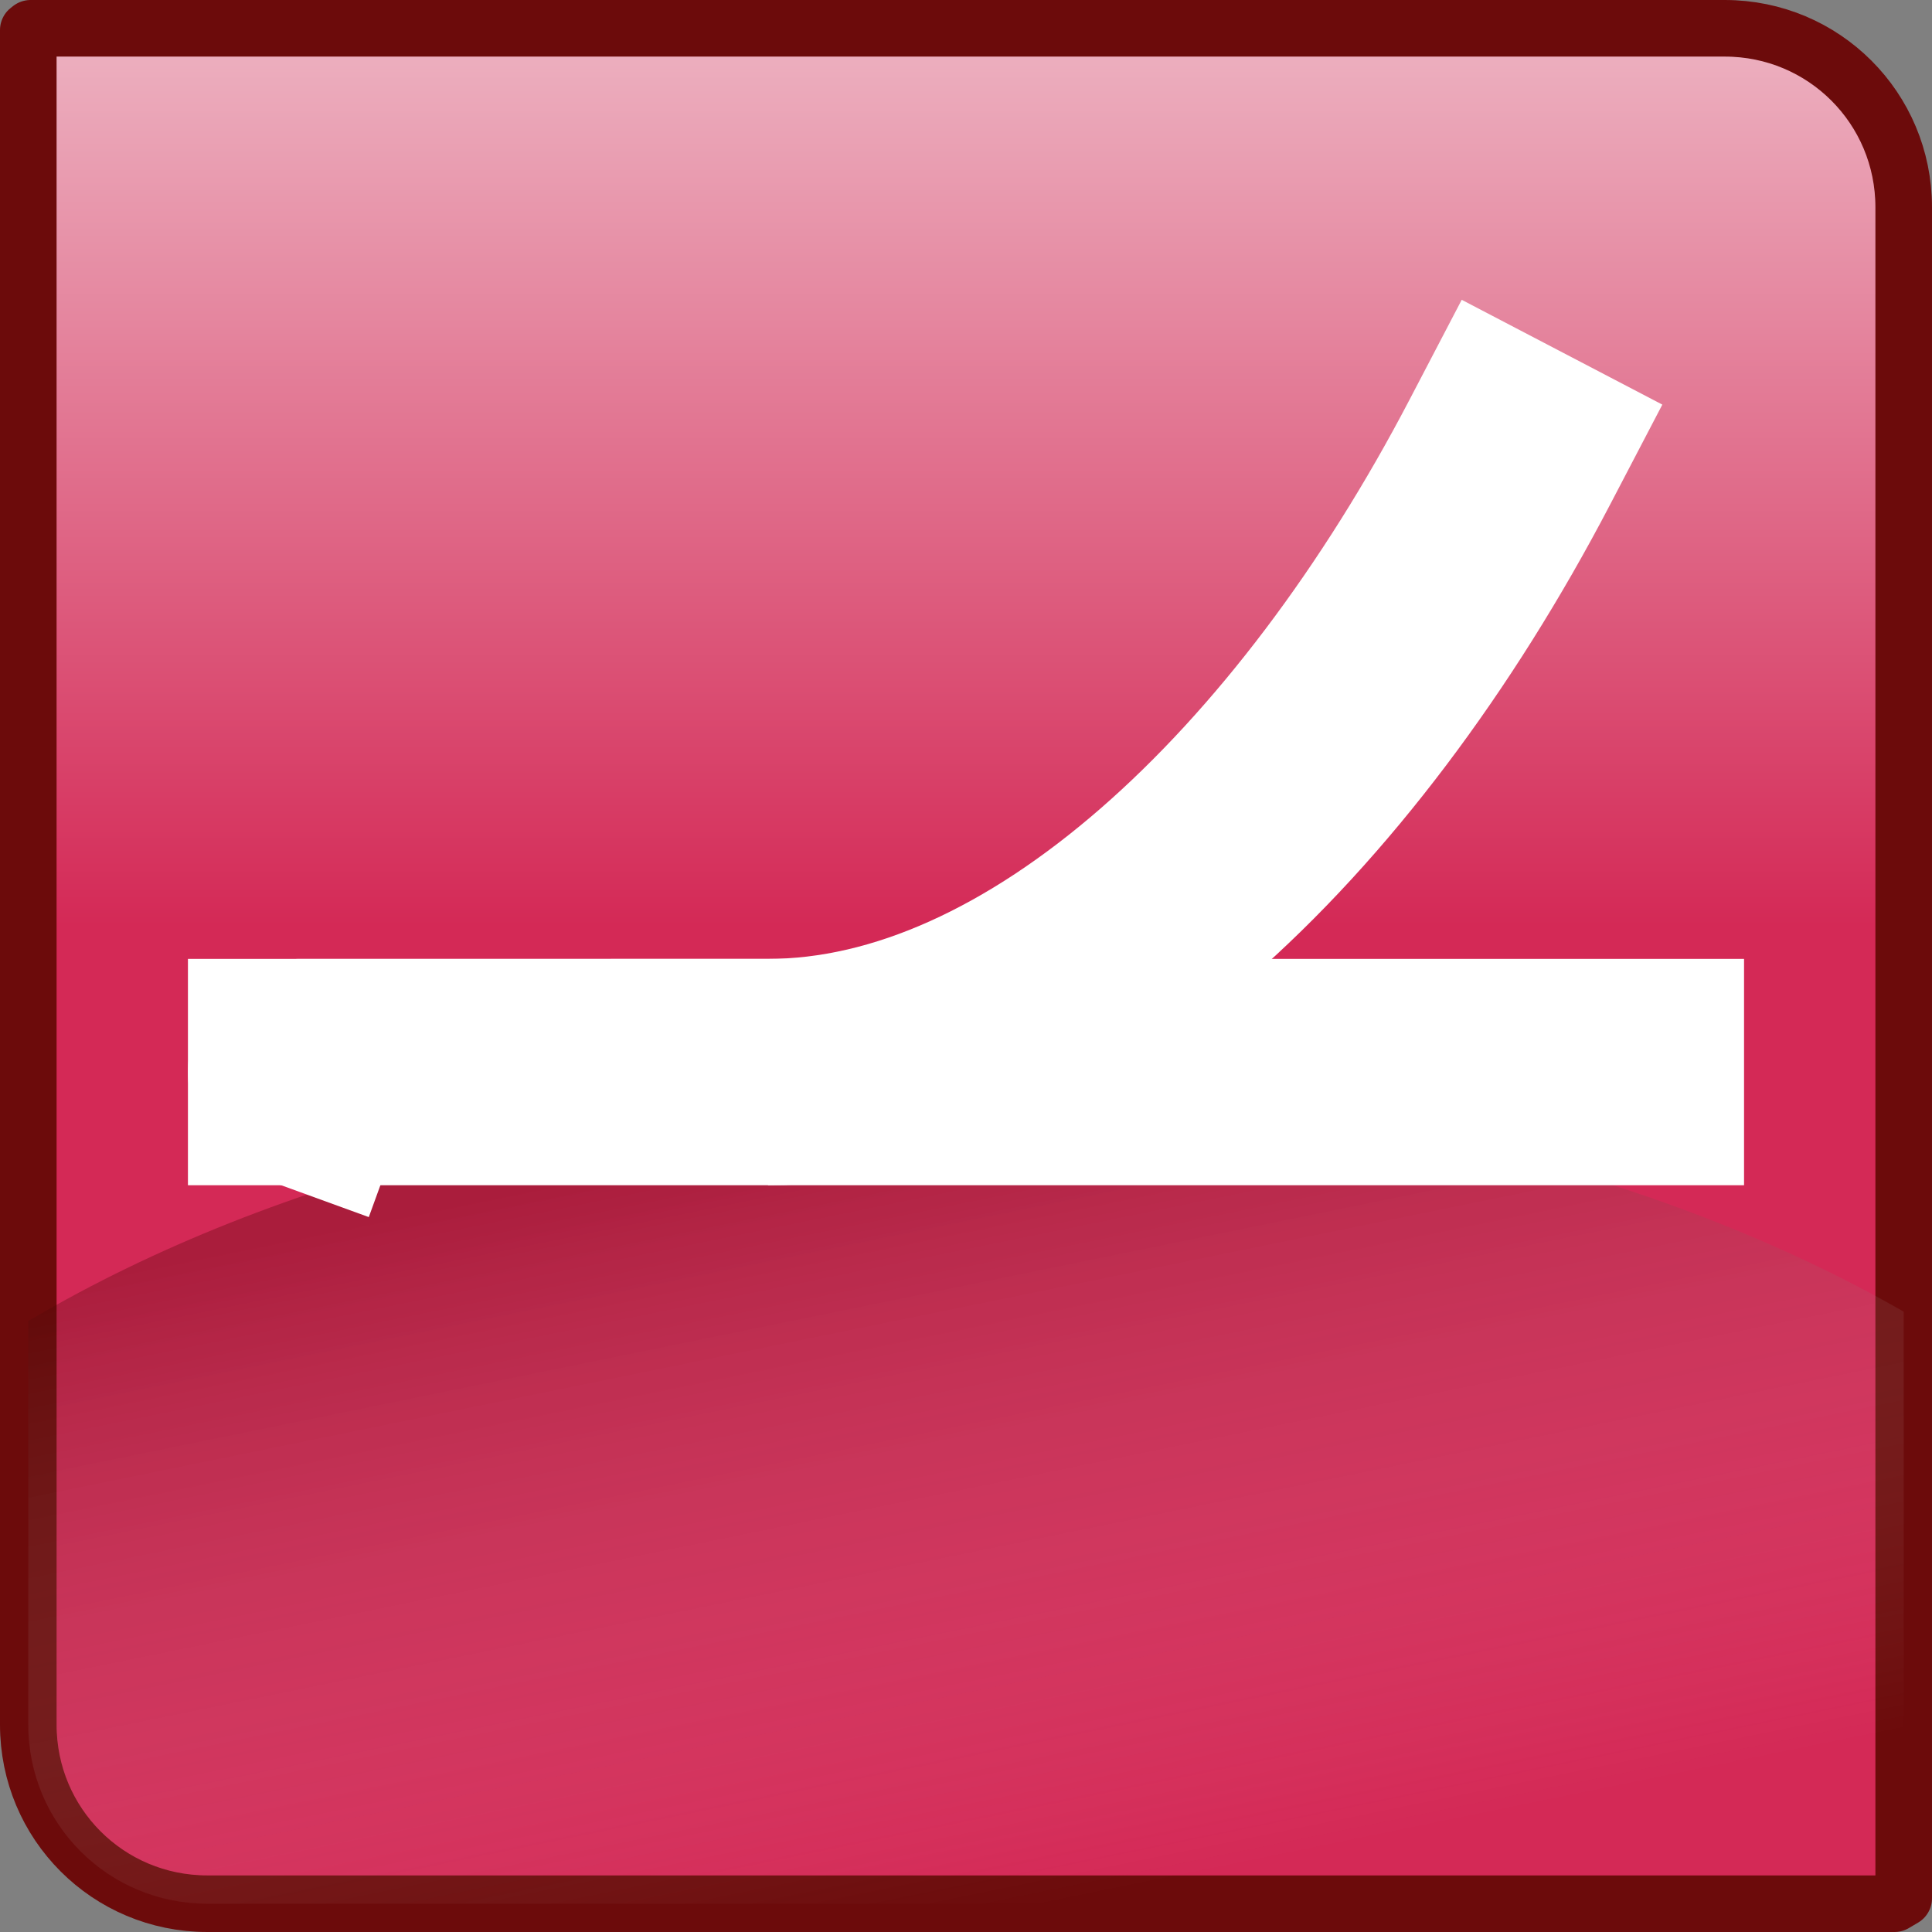 <?xml version="1.0" encoding="UTF-8" standalone="no"?>
<!-- Created with Inkscape (http://www.inkscape.org/) -->

<svg
   xmlns:dc="http://purl.org/dc/elements/1.1/"
   xmlns:cc="http://creativecommons.org/ns#"
   xmlns:rdf="http://www.w3.org/1999/02/22-rdf-syntax-ns#"
   xmlns:svg="http://www.w3.org/2000/svg"
   xmlns="http://www.w3.org/2000/svg"
   xmlns:xlink="http://www.w3.org/1999/xlink"
   xmlns:sodipodi="http://sodipodi.sourceforge.net/DTD/sodipodi-0.dtd"
   xmlns:inkscape="http://www.inkscape.org/namespaces/inkscape"
   width="341.429"
   height="341.429"
   id="svg2"
   version="1.1"
   inkscape:version="0.48.1 r9760"
   sodipodi:docname="kitero.svg"
   inkscape:export-filename="/home/bernat/code/orange/kitero/doc/kitero.png"
   inkscape:export-xdpi="16.870001"
   inkscape:export-ydpi="16.870001">
  <rect width="100%" height="100%" fill="#808080" stroke="none"/>
  <defs
     id="defs4">
    <linearGradient
       id="linearGradient3823"
       inkscape:collect="always">
      <stop
         id="stop3825"
         offset="0"
         style="stop-color:#d42956;stop-opacity:1;" />
      <stop
         id="stop3827"
         offset="1"
         style="stop-color:#edb3c2;stop-opacity:1" />
    </linearGradient>
    <linearGradient
       id="linearGradient3815"
       inkscape:collect="always">
      <stop
         id="stop3817"
         offset="0"
         style="stop-color:#ffffff;stop-opacity:0" />
      <stop
         id="stop3819"
         offset="1"
         style="stop-color:#480000;stop-opacity:0.378" />
    </linearGradient>
    <clipPath
       clipPathUnits="userSpaceOnUse"
       id="clipPath3809">
      <use
         x="0"
         y="0"
         xlink:href="#rect2985"
         id="use3811"
         transform="translate(-17.121,-293.102)"
         width="1"
         height="1" />
    </clipPath>
    <linearGradient
       inkscape:collect="always"
       xlink:href="#linearGradient3815"
       id="linearGradient3813"
       gradientUnits="userSpaceOnUse"
       x1="386.442"
       y1="298.023"
       x2="357.871"
       y2="158.022" />
    <linearGradient
       inkscape:collect="always"
       xlink:href="#linearGradient3823"
       id="linearGradient3959"
       gradientUnits="userSpaceOnUse"
       x1="378.308"
       y1="419.638"
       x2="378.308"
       y2="259.967" />
  </defs>
  <sodipodi:namedview
     id="base"
     pagecolor="#ffffff"
     bordercolor="#666666"
     borderopacity="1.0"
     inkscape:pageopacity="0.0"
     inkscape:pageshadow="2"
     inkscape:zoom="0.5"
     inkscape:cx="80.057302"
     inkscape:cy="-19.819378"
     inkscape:document-units="px"
     inkscape:current-layer="layer1"
     showgrid="false"
     fit-margin-top="0"
     fit-margin-left="0"
     fit-margin-right="0"
     fit-margin-bottom="0"
     inkscape:window-width="1340"
     inkscape:window-height="856"
     inkscape:window-x="12"
     inkscape:window-y="0"
     inkscape:window-maximized="0" />
  <g
     inkscape:label="Layer 1"
     inkscape:groupmode="layer"
     id="layer1"
     transform="translate(-209.643,-255.934)">
    <path
       style="color:#000000;fill:url(#linearGradient3959);fill-opacity:1;fill-rule:nonzero;stroke:#6c0b0b;stroke-width:10;stroke-linecap:butt;stroke-linejoin:round;stroke-miterlimit:4;stroke-opacity:1;stroke-dasharray:none;stroke-dashoffset:0;marker:none;visibility:visible;display:inline;overflow:visible;enable-background:accumulate"
       d="m 215.046,260.934 299.393,0 c 17.524,0 31.632,14.108 31.632,31.632 l 0,298.836 -1.632,0.961 -298.165,0 c -17.524,0 -31.632,-14.108 -31.632,-31.632 l 0,-299.48 z"
       id="rect2985"
       inkscape:connector-curvature="0"
       sodipodi:nodetypes="cssccsscc" />
    <path
       transform="translate(17.121,293.102)"
       style="opacity:0.798;color:#000000;fill:url(#linearGradient3813);fill-opacity:1;fill-rule:nonzero;stroke:none;stroke-width:40;marker:none;visibility:visible;display:inline;overflow:visible;enable-background:accumulate"
       d="m 600.031,293.738 c 0,76.431 -105.377,138.391 -235.366,138.391 -129.989,0 -235.366,-61.96 -235.366,-138.391 0,-76.431 105.377,-138.391 235.366,-138.391 129.989,0 235.366,61.96 235.366,138.391 z"
       id="path3775"
       clip-path="url(#clipPath3809)"
       inkscape:connector-curvature="0" />
    <g
       id="g3763"
       transform="translate(7.143,9.458)">
      <path
         inkscape:connector-curvature="0"
         id="path3759"
         d="m 255.714,435.934 235,0"
         style="fill:none;stroke:#ffffff;stroke-width:40;stroke-linecap:square;stroke-linejoin:miter;stroke-miterlimit:4;stroke-opacity:1;stroke-dasharray:none" />
      <path
         sodipodi:nodetypes="csc"
         inkscape:connector-curvature="0"
         id="path3761"
         d="m 255.714,435.934 c -0.006,-0.002 37.331,0 82.501,0 49.402,0 98.697,-47.519 131.071,-109.488"
         style="fill:none;stroke:#ffffff;stroke-width:40;stroke-linecap:square;stroke-linejoin:miter;stroke-miterlimit:4;stroke-opacity:1;stroke-dasharray:none" />
    </g>
  </g>
</svg>
